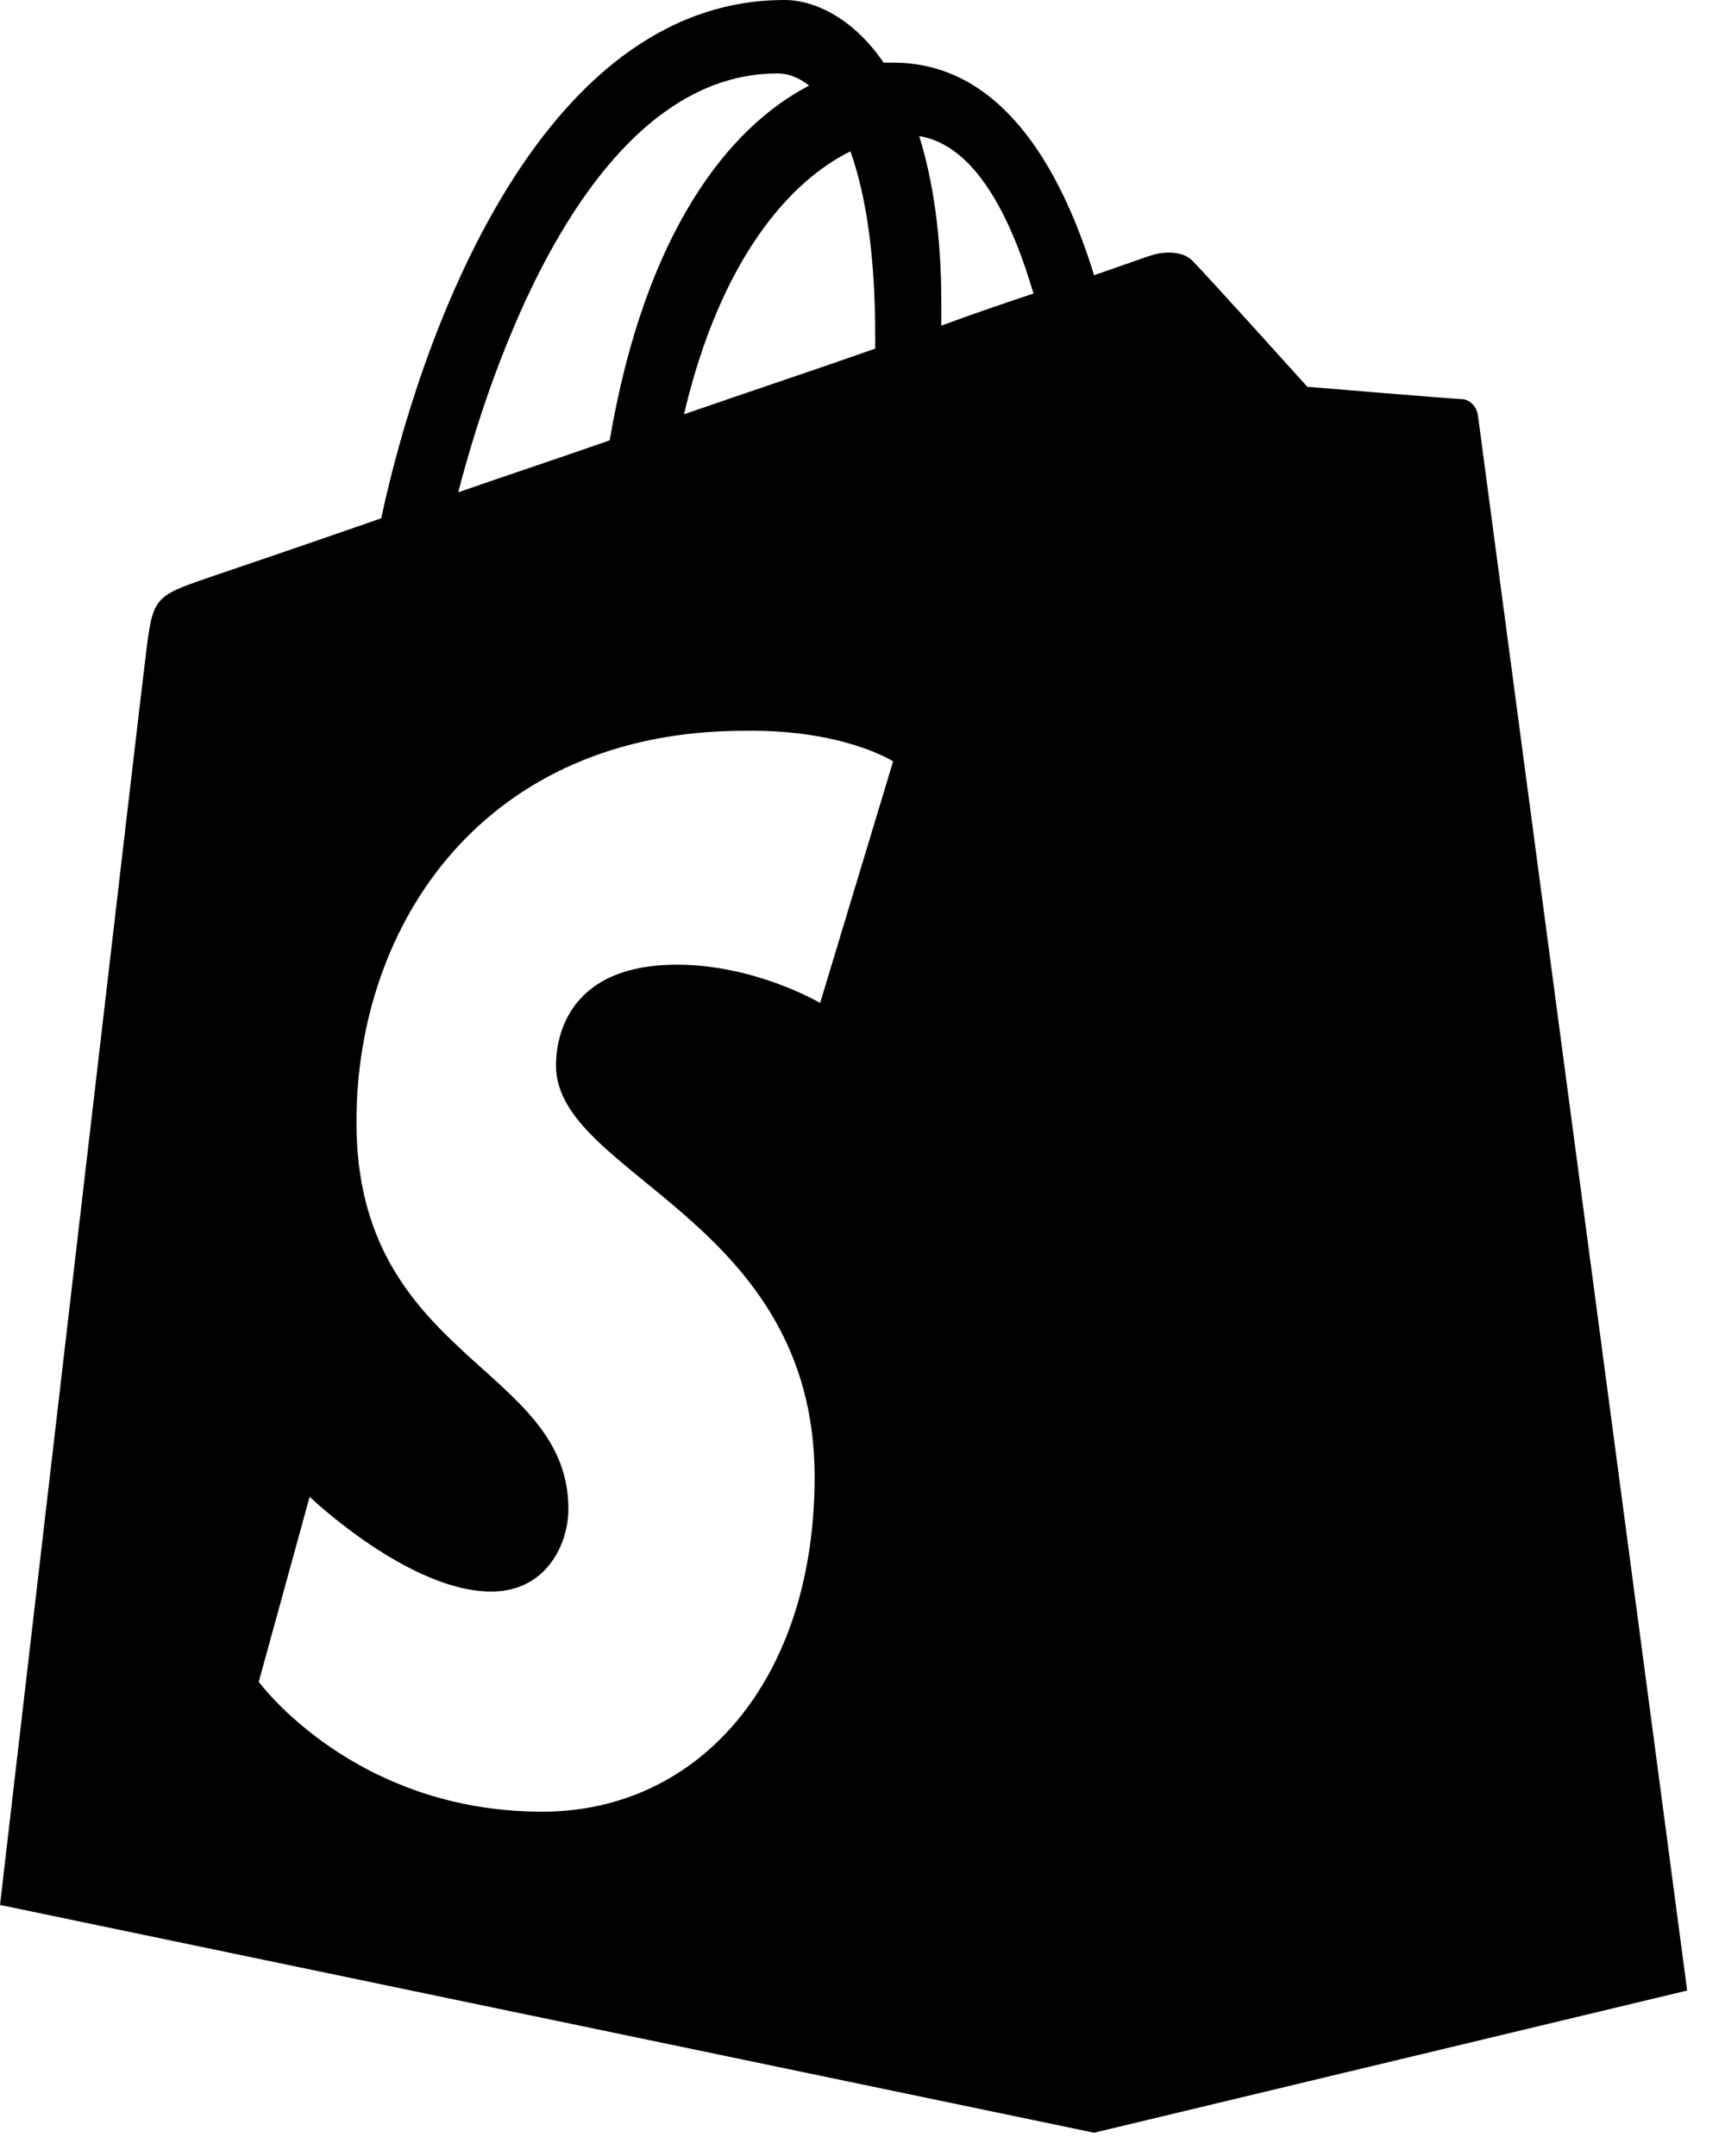 <svg width="16px" height="20px" viewBox="0 0 16 20" version="1.1" xmlns="http://www.w3.org/2000/svg" xmlns:xlink="http://www.w3.org/1999/xlink">
  <path fill="#000000" d="M13.709,3.858 C13.696,3.758 13.619,3.702 13.556,3.702 C13.492,3.702 12.126,3.588 12.126,3.588 C12.126,3.588 11.181,2.539 11.066,2.425 C10.964,2.312 10.76,2.34 10.684,2.368 C10.671,2.368 10.479,2.439 10.148,2.553 C9.828,1.518 9.267,0.581 8.284,0.581 C8.258,0.581 8.233,0.581 8.195,0.581 C7.927,0.184 7.569,0 7.276,0 C4.978,0 3.88,3.191 3.536,4.808 C2.642,5.12 2.004,5.333 1.927,5.361 C1.43,5.531 1.417,5.545 1.353,6.07 C1.302,6.467 0,17.671 0,17.671 L10.148,19.784 L15.649,18.465 C15.649,18.451 13.722,3.957 13.709,3.858 Z M9.586,2.723 C9.331,2.808 9.037,2.907 8.731,3.021 C8.731,2.95 8.731,2.893 8.731,2.808 C8.731,2.184 8.654,1.674 8.526,1.262 C9.037,1.347 9.369,1.986 9.586,2.723 Z M7.888,1.404 C8.029,1.801 8.118,2.354 8.118,3.12 C8.118,3.163 8.118,3.191 8.118,3.234 C7.556,3.432 6.956,3.631 6.344,3.843 C6.688,2.383 7.339,1.674 7.888,1.404 Z M7.212,0.681 C7.314,0.681 7.416,0.723 7.505,0.794 C6.765,1.177 5.986,2.142 5.655,4.085 C5.169,4.255 4.697,4.411 4.25,4.567 C4.633,3.092 5.565,0.681 7.212,0.681 Z M8.284,7.063 L7.607,9.304 C7.607,9.304 7.008,8.949 6.28,8.949 C5.208,8.949 5.157,9.701 5.157,9.885 C5.157,10.906 7.556,11.303 7.556,13.7 C7.556,15.586 6.484,16.806 5.029,16.806 C3.28,16.806 2.4,15.601 2.4,15.601 L2.872,13.885 C2.872,13.885 3.791,14.764 4.557,14.764 C5.067,14.764 5.272,14.324 5.272,13.998 C5.272,12.665 3.306,12.608 3.306,10.41 C3.306,8.566 4.493,6.779 6.905,6.779 C7.824,6.765 8.284,7.063 8.284,7.063 Z"></path>
</svg>
